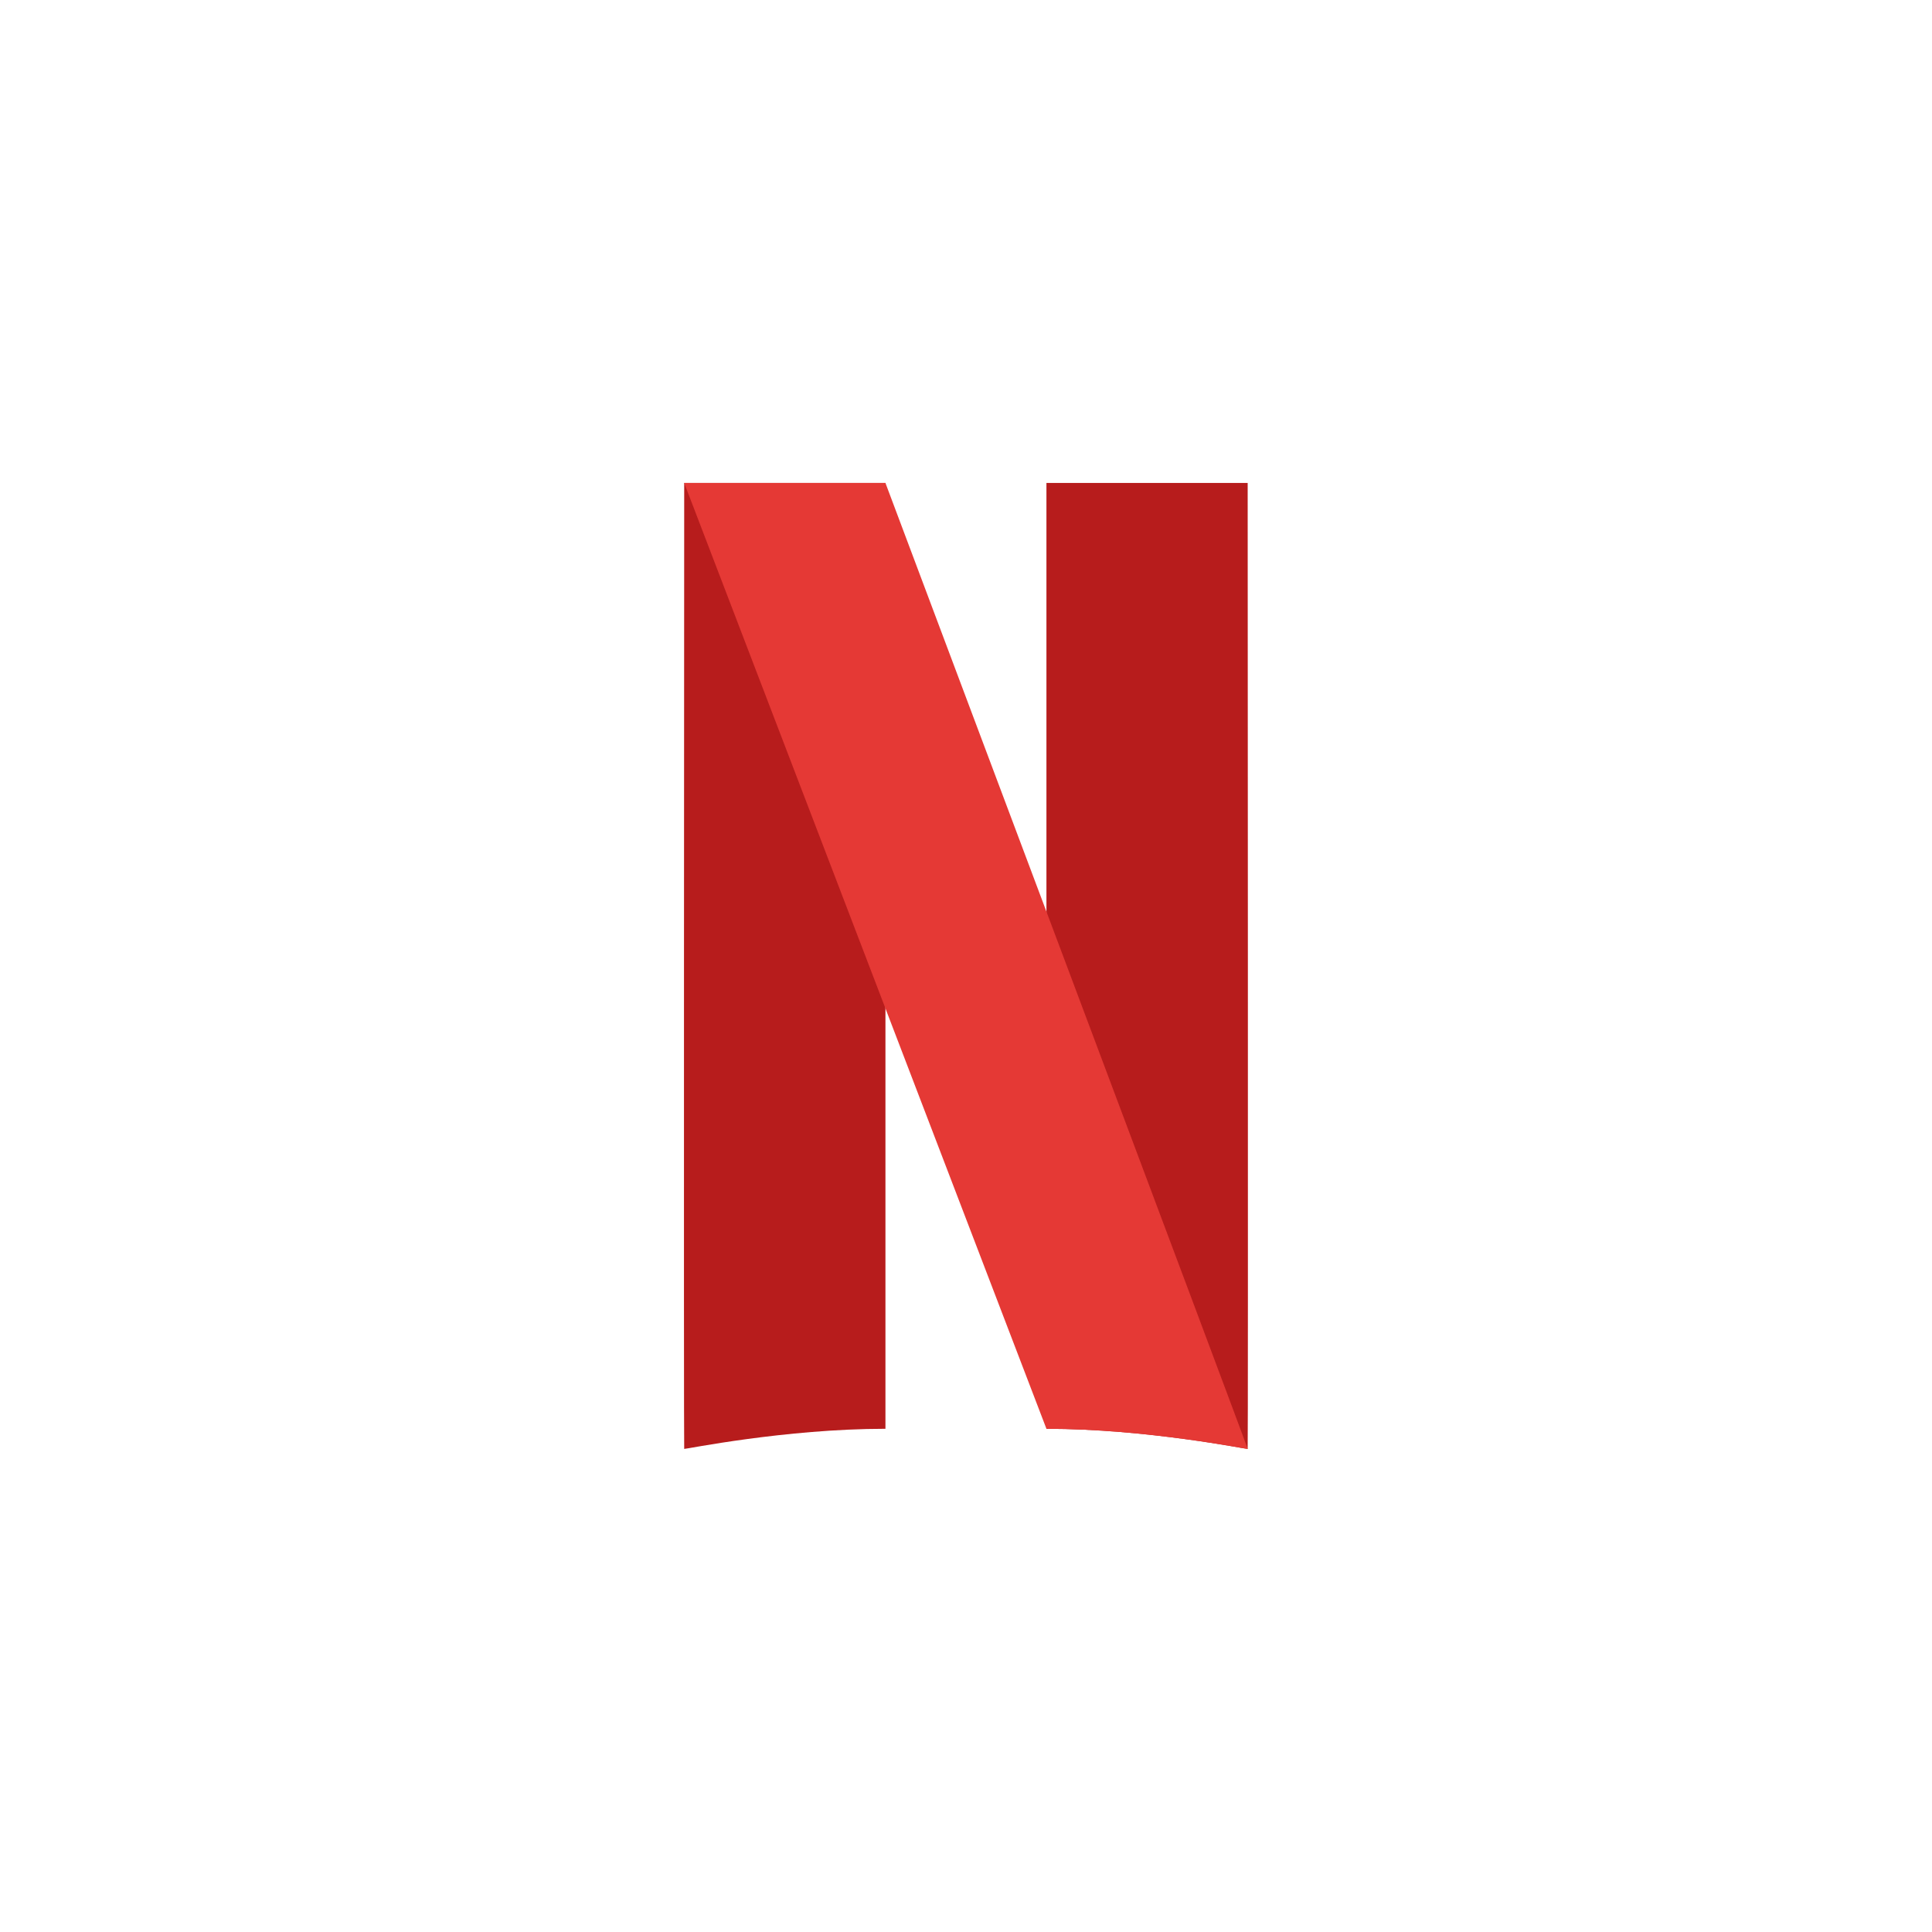 <svg xmlns="http://www.w3.org/2000/svg" xmlns:xlink="http://www.w3.org/1999/xlink" viewBox="0,0,256,256" width="48px" height="48px"><g fill="#ffffff" fill-rule="nonzero" stroke="none" stroke-width="1" stroke-linecap="butt" stroke-linejoin="miter" stroke-miterlimit="10" stroke-dasharray="" stroke-dashoffset="0" font-family="none" font-weight="none" font-size="none" text-anchor="none" style="mix-blend-mode: normal"><path d="M0,256v-256h256v256z" id="bgRectangle"></path></g><g fill="none" fill-rule="nonzero" stroke="none" stroke-width="1" stroke-linecap="butt" stroke-linejoin="miter" stroke-miterlimit="10" stroke-dasharray="" stroke-dashoffset="0" font-family="none" font-weight="none" font-size="none" text-anchor="none" style="mix-blend-mode: normal"><g transform="scale(5.333,5.333)"><path d="M42,37c0,2.762 -2.238,5 -5,5h-26c-2.761,0 -5,-2.238 -5,-5v-26c0,-2.762 2.239,-5 5,-5h26c2.762,0 5,2.238 5,5z" fill="#ffffff"></path><path d="M31,12h-5v23.5c2.5,0 4.986,0.512 5,0.5c0.014,-0.012 0,-24 0,-24z" fill="#b71c1c"></path><path d="M17,12h5v23.5c-2.5,0 -4.986,0.512 -5,0.5c-0.014,-0.012 0,-24 0,-24z" fill="#b71c1c"></path><path d="M22,12h-5l9,23.5c2.5,0 4.986,0.512 5,0.5c0.014,-0.012 -9,-24 -9,-24z" fill="#e53935"></path></g></g></svg>